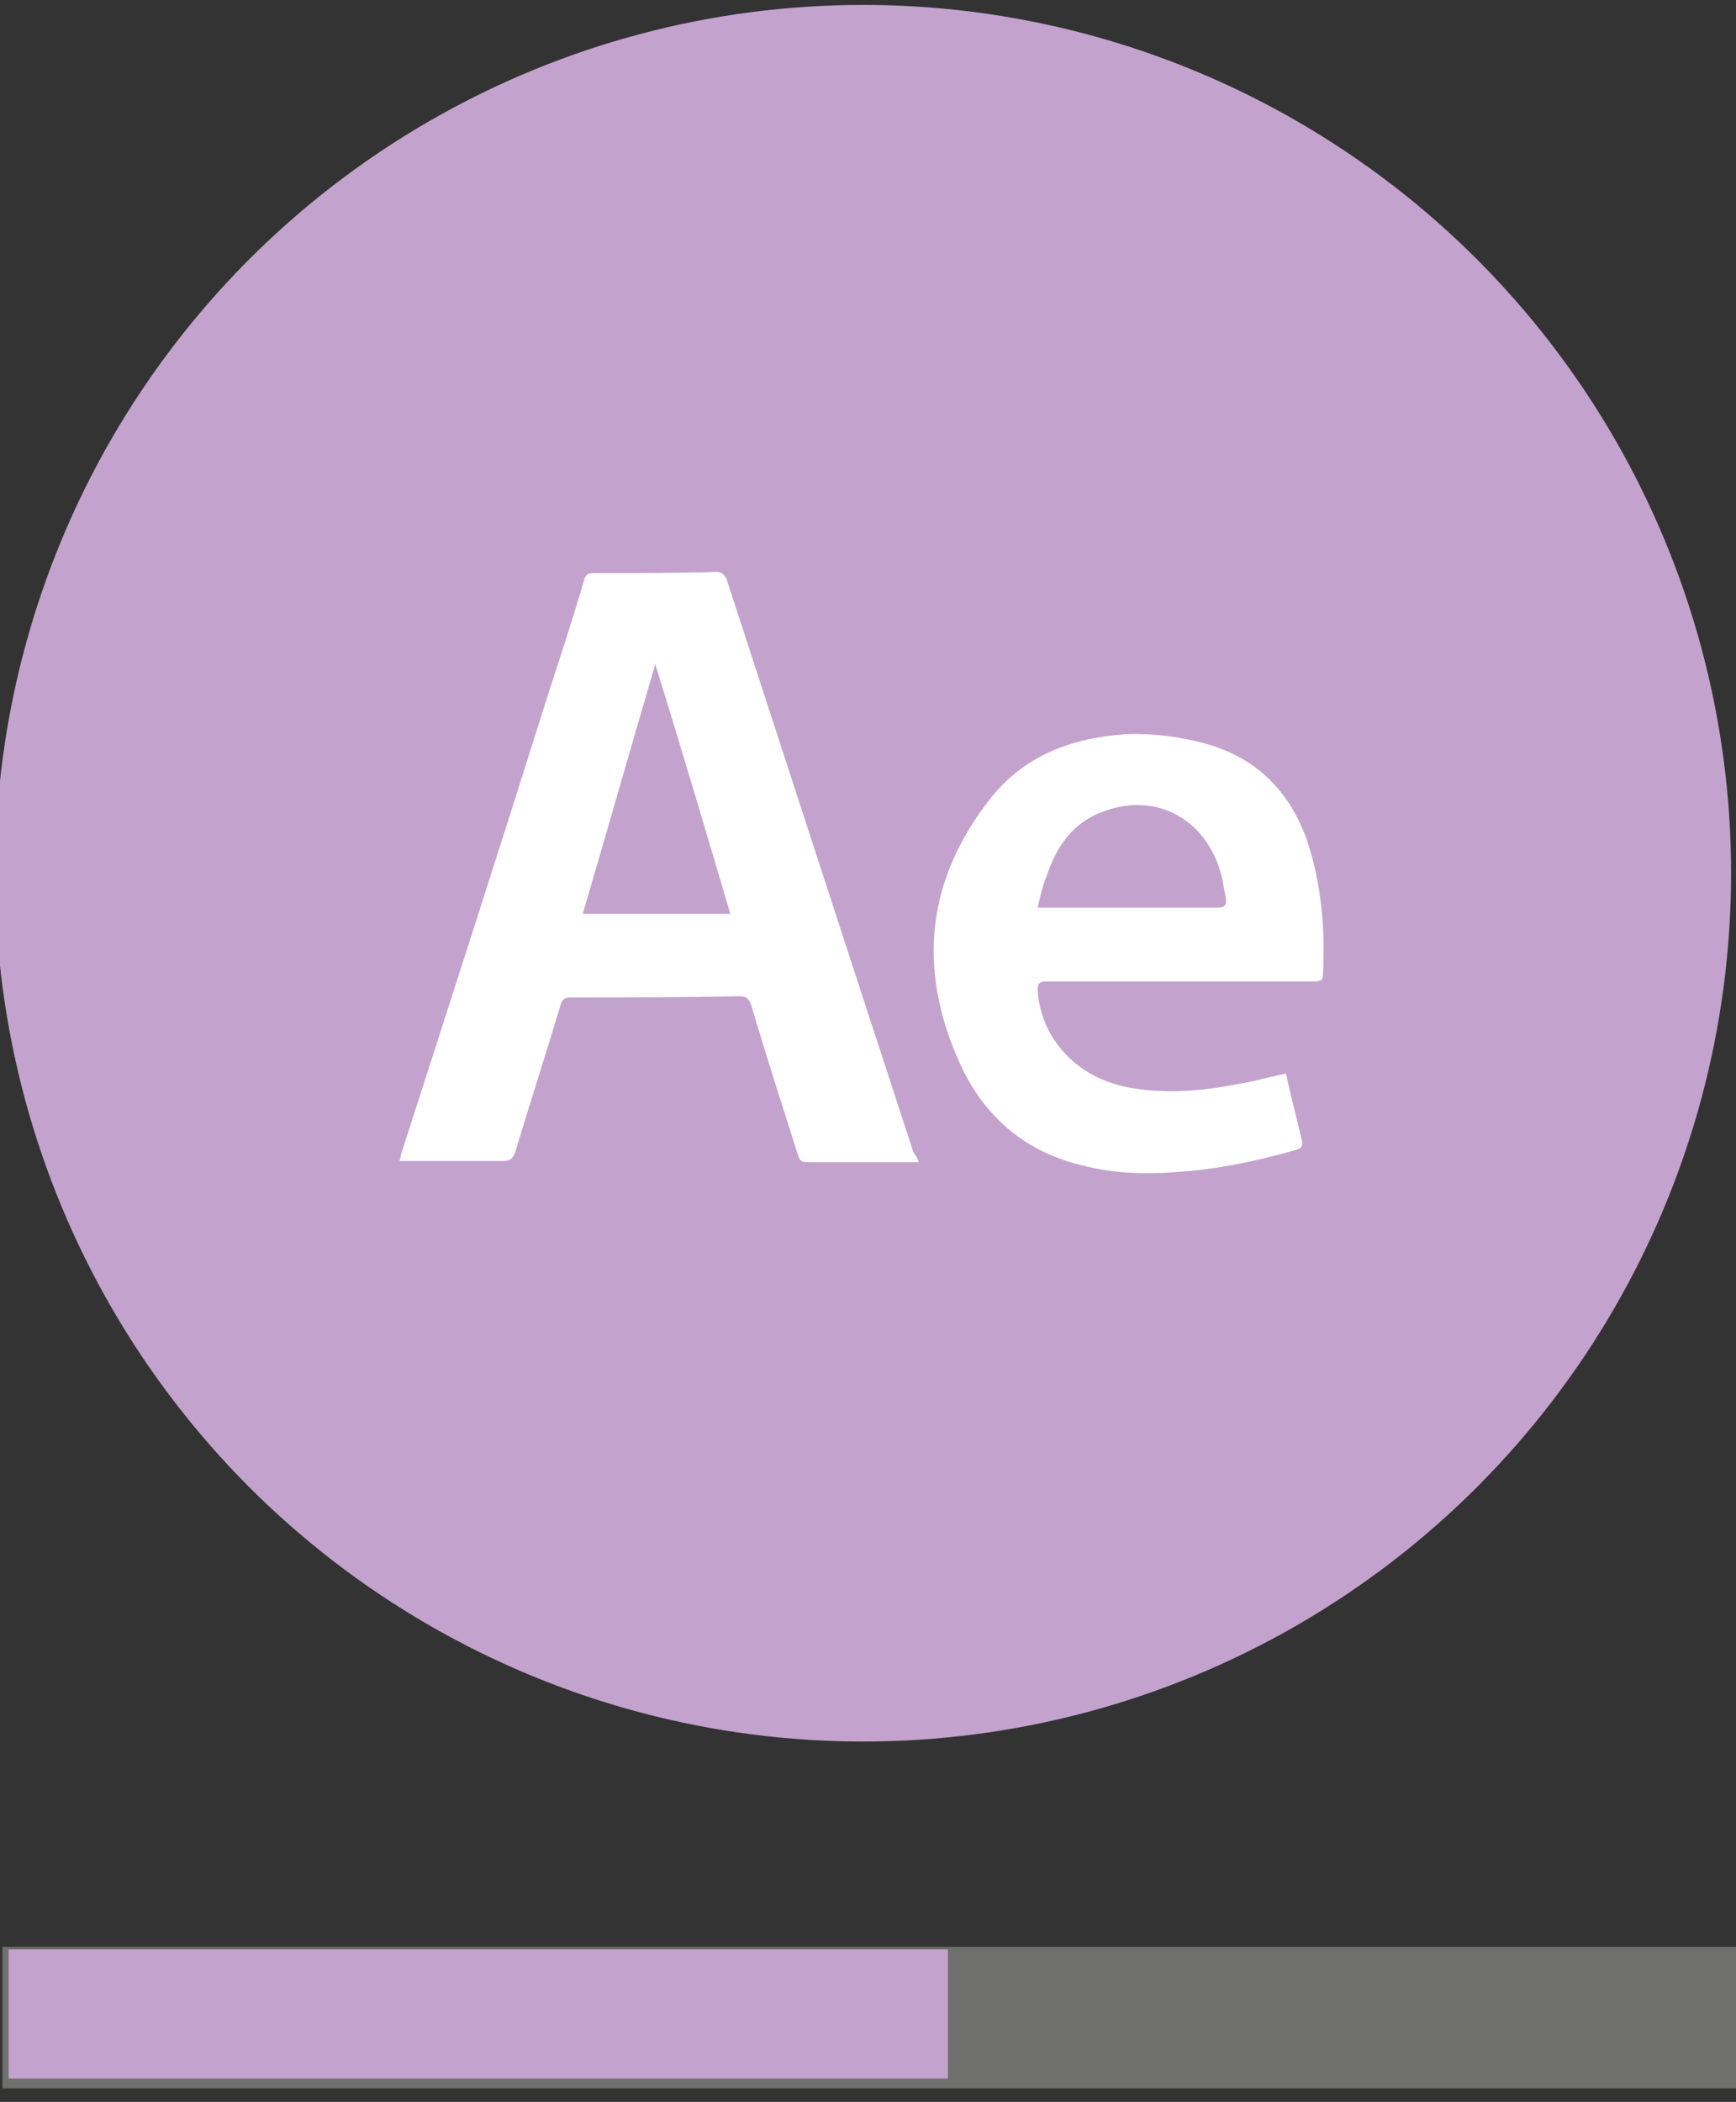 <?xml version="1.0" encoding="utf-8"?>
<!-- Generator: Adobe Illustrator 19.0.0, SVG Export Plug-In . SVG Version: 6.00 Build 0)  -->
<svg version="1.1" id="Layer_1" xmlns="http://www.w3.org/2000/svg" xmlns:xlink="http://www.w3.org/1999/xlink" x="0px" y="0px"
	 viewBox="0 0 141.2 170.9" style="enable-background:new 0 0 141.2 170.9;" xml:space="preserve">
<rect x="0" y="0" width="141.2" height="170.9" fill="#333333" stroke="none"/>
<style type="text/css">
	.st0{fill:none;stroke:#EFA492;stroke-miterlimit:10;}
	.st1{opacity:0.4;}
	.st2{clip-path:url(#XMLID_69_);fill:#C9C9C3;}
	.st3{clip-path:url(#XMLID_69_);fill:none;stroke:#C9C9C3;stroke-miterlimit:10;}
	.st4{fill:#C3A3CD;}
	.st5{fill:#FFFFFF;}
</style>
<path id="XMLID_68_" class="st0" d="M-27.3,158.2c-0.3,0-0.6,0.1-0.7,0.5"/>
<g id="XMLID_63_" class="st1">
	<g id="XMLID_64_">
		<defs>
			<rect id="XMLID_65_" x="0" y="158.3" width="142.3" height="11.5"/>
		</defs>
		<clipPath id="XMLID_69_">
			<use xlink:href="#XMLID_65_"  style="overflow:visible;"/>
		</clipPath>
		<rect id="XMLID_67_" x="0.7" y="158.8" class="st2" width="141" height="10.5"/>
		<rect id="XMLID_66_" x="0.7" y="158.8" class="st3" width="141" height="10.5"/>
	</g>
</g>
<rect id="XMLID_23_" x="0.7" y="158.5" class="st4" width="76.4" height="10.5"/>
<circle id="XMLID_22_" class="st4" cx="70.2" cy="71" r="70.6"/>
<g id="XMLID_15_">
	<path id="XMLID_19_" class="st5" d="M74.7,94.5c-0.2,0-0.3,0-0.4,0c-2.9,0-5.8,0-8.7,0c-0.5,0-0.6-0.3-0.7-0.6
		c-1.3-4.1-2.6-8.1-3.8-12.2c-0.2-0.5-0.4-0.7-1-0.7c-4.6,0.1-9.1,0.1-13.7,0.1c-0.5,0-0.7,0.2-0.8,0.6c-1.2,4-2.5,8-3.7,12
		c-0.2,0.5-0.4,0.7-1,0.7c-2.6,0-5.1,0-7.7,0c-0.2,0-0.4,0-0.7,0c0.1-0.3,0.1-0.6,0.2-0.8c4-12.4,8-24.8,11.9-37.2
		c1-3.1,2-6.1,2.9-9.2c0.1-0.5,0.4-0.6,0.8-0.6c3.3,0,6.7,0,10-0.1c0.4,0,0.6,0.2,0.8,0.6c3.9,12,7.8,23.9,11.7,35.9
		c1.2,3.6,2.3,7.1,3.5,10.7C74.6,94.1,74.7,94.3,74.7,94.5 M59.4,74.3c-2-6.8-4-13.5-6.1-20.3c-2,6.8-3.9,13.5-5.9,20.3H59.4z"/>
	<path id="XMLID_16_" class="st5" d="M104.6,87.3c0.4,1.9,0.9,3.7,1.3,5.5c0.1,0.5-0.2,0.6-0.5,0.7c-3.2,0.9-6.4,1.6-9.8,1.8
		c-2.5,0.2-5,0.1-7.4-0.5c-4.8-1.1-8.2-4-10.2-8.5c-3.4-7.6-2.6-14.8,2.5-21.3c2.7-3.5,6.6-5,11-5.3c2.3-0.1,4.5,0.2,6.7,0.8
		c4.1,1.2,6.7,3.9,8.1,7.8c1.2,3.6,1.5,7.3,1.3,11c0,0.5-0.4,0.5-0.7,0.5c-4.4,0-8.7,0-13.1,0c-2.9,0-5.8,0-8.7,0
		c-0.6,0-0.7,0.2-0.7,0.8c0.3,3.9,3.2,7,7.3,7.8c3.1,0.6,6.2,0.3,9.2-0.3C102.2,87.9,103.4,87.5,104.6,87.3 M84.4,73.8
		c0.4,0,0.6,0,0.8,0c2.5,0,5.1,0,7.6,0c2.1,0,4.1,0,6.2,0c0.6,0,0.8-0.2,0.7-0.8c-0.1-0.5-0.2-1.1-0.3-1.6c-1.1-4.7-5.3-7.1-9.7-5.4
		c-2.5,0.9-3.8,2.9-4.6,5.3C84.8,72,84.6,72.9,84.4,73.8"/>
</g>
</svg>
